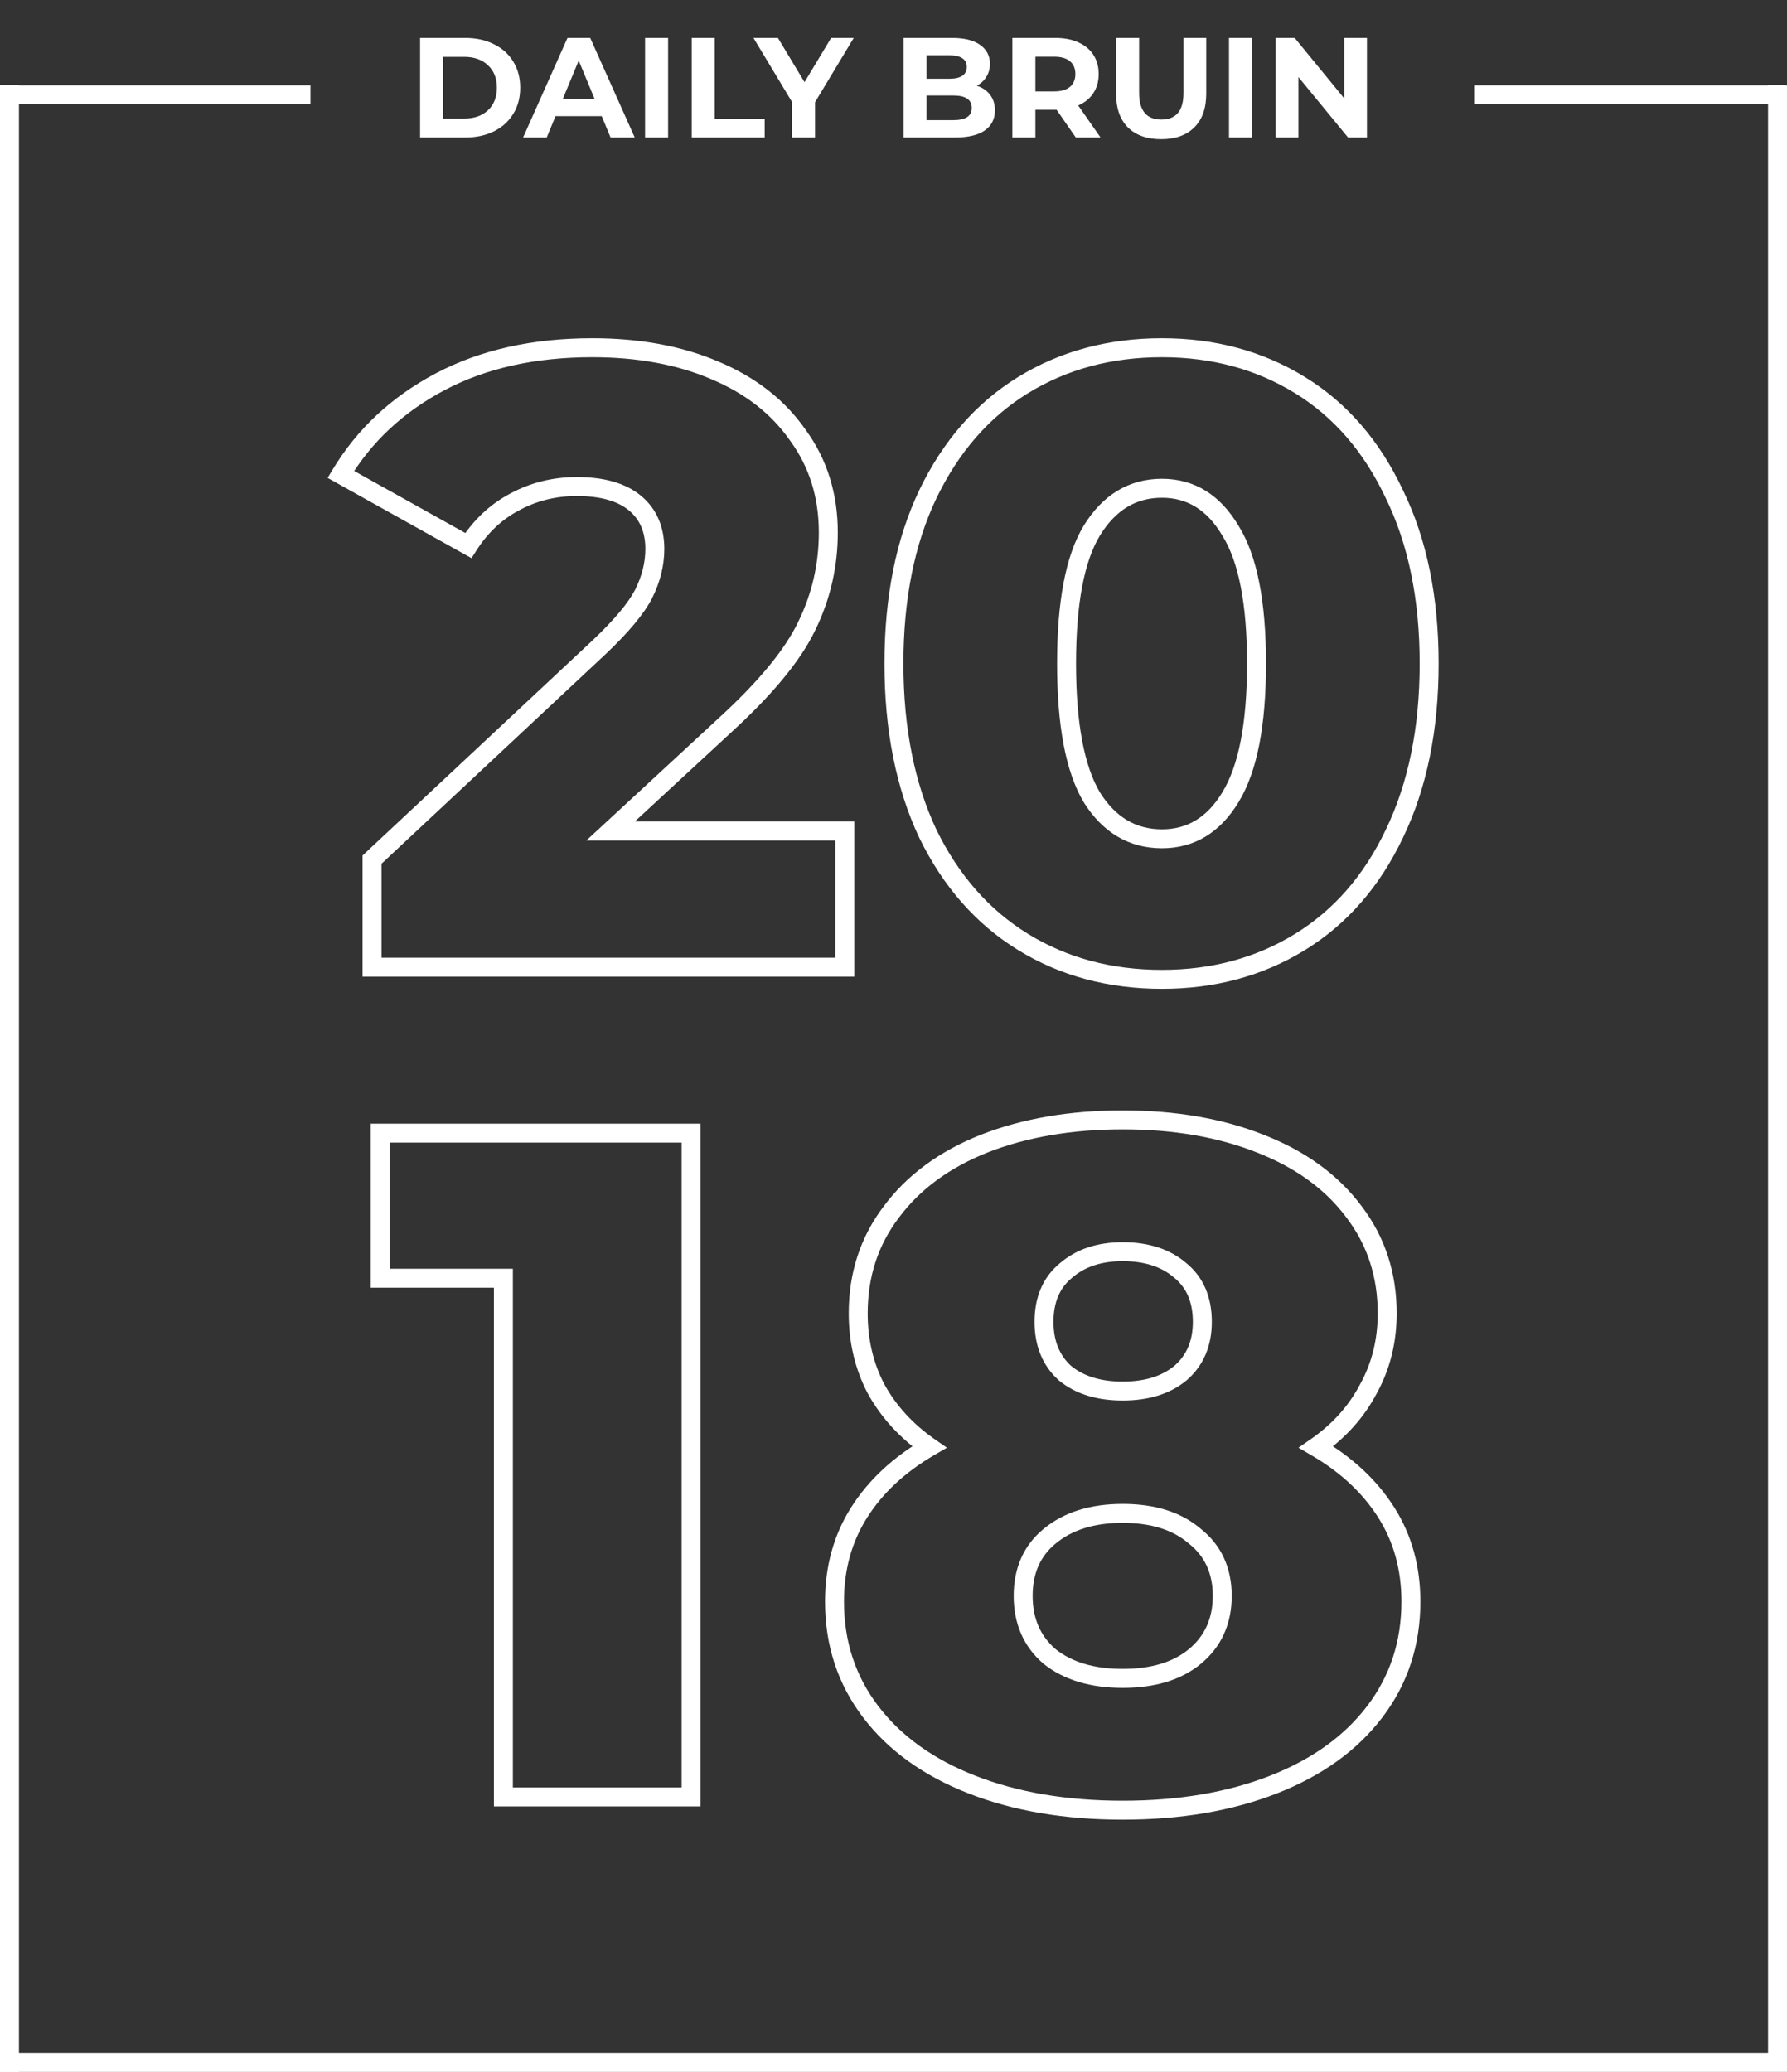 <svg width="377" height="437" viewBox="0 0 377 437" fill="none" xmlns="http://www.w3.org/2000/svg">
<rect x="0" y="0" width="377" height="437" fill="#333333" stroke="none"/>
<path d="M0 0H65.5" transform="translate(0 20)" stroke="white" stroke-width="4"/>
<path d="M0 0H65.5" transform="translate(311 20)" stroke="white" stroke-width="4"/>
<path d="M0 0H377" transform="translate(0 435)" stroke="white" stroke-width="4"/>
<path d="M0 0H419" transform="translate(2 18) rotate(90)" stroke="white" stroke-width="4"/>
<path d="M0 0H417" transform="translate(375 18) rotate(90)" stroke="white" stroke-width="4"/>
<path d="M2.627 8H12.167C14.447 8 16.457 8.44 18.197 9.32C19.957 10.18 21.317 11.4 22.277 12.98C23.257 14.56 23.747 16.4 23.747 18.5C23.747 20.6 23.257 22.44 22.277 24.02C21.317 25.6 19.957 26.83 18.197 27.71C16.457 28.57 14.447 29 12.167 29H2.627V8ZM11.927 25.01C14.027 25.01 15.697 24.43 16.937 23.27C18.197 22.09 18.827 20.5 18.827 18.5C18.827 16.5 18.197 14.92 16.937 13.76C15.697 12.58 14.027 11.99 11.927 11.99H7.487V25.01H11.927ZM40.949 24.5H31.199L29.339 29H24.359L33.719 8H38.519L47.909 29H42.809L40.949 24.5ZM39.419 20.81L36.089 12.77L32.759 20.81H39.419ZM50.088 8H54.948V29H50.088V8ZM59.931 8H64.791V25.04H75.321V29H59.931V8ZM85.949 21.56V29H81.089V21.5L72.959 8H78.119L83.729 17.33L89.339 8H94.109L85.949 21.56ZM120.058 18.08C121.258 18.46 122.198 19.1 122.878 20C123.558 20.88 123.898 21.97 123.898 23.27C123.898 25.11 123.178 26.53 121.738 27.53C120.318 28.51 118.238 29 115.498 29H104.638V8H114.898C117.458 8 119.418 8.49 120.778 9.47C122.158 10.45 122.848 11.78 122.848 13.46C122.848 14.48 122.598 15.39 122.098 16.19C121.618 16.99 120.938 17.62 120.058 18.08ZM109.468 11.66V16.61H114.298C115.498 16.61 116.408 16.4 117.028 15.98C117.648 15.56 117.958 14.94 117.958 14.12C117.958 13.3 117.648 12.69 117.028 12.29C116.408 11.87 115.498 11.66 114.298 11.66H109.468ZM115.138 25.34C116.418 25.34 117.378 25.13 118.018 24.71C118.678 24.29 119.008 23.64 119.008 22.76C119.008 21.02 117.718 20.15 115.138 20.15H109.468V25.34H115.138ZM140.958 29L136.908 23.15H136.668H132.438V29H127.578V8H136.668C138.528 8 140.138 8.31 141.498 8.93C142.878 9.55 143.938 10.43 144.678 11.57C145.418 12.71 145.788 14.06 145.788 15.62C145.788 17.18 145.408 18.53 144.648 19.67C143.908 20.79 142.848 21.65 141.468 22.25L146.178 29H140.958ZM140.868 15.62C140.868 14.44 140.488 13.54 139.728 12.92C138.968 12.28 137.858 11.96 136.398 11.96H132.438V19.28H136.398C137.858 19.28 138.968 18.96 139.728 18.32C140.488 17.68 140.868 16.78 140.868 15.62ZM158.968 29.36C155.968 29.36 153.628 28.53 151.948 26.87C150.288 25.21 149.458 22.84 149.458 19.76V8H154.318V19.58C154.318 23.34 155.878 25.22 158.998 25.22C160.518 25.22 161.678 24.77 162.478 23.87C163.278 22.95 163.678 21.52 163.678 19.58V8H168.478V19.76C168.478 22.84 167.638 25.21 165.958 26.87C164.298 28.53 161.968 29.36 158.968 29.36ZM173.281 8H178.141V29H173.281V8ZM202.385 8V29H198.395L187.925 16.25V29H183.125V8H187.145L197.585 20.75V8H202.385Z" transform="translate(86)" fill="white"/>
<path d="M105.225 148.269H107.225V146.269H105.225V148.269ZM105.225 177V179H107.225V177H105.225ZM5.49 177H3.49V179H5.49V177ZM5.49 154.308L4.124 152.847L3.49 153.44V154.308H5.49ZM53.436 109.473L54.802 110.934L54.812 110.925L53.436 109.473ZM62.769 98.31L64.543 99.233L64.551 99.219L64.558 99.204L62.769 98.31ZM60.939 79.095L62.213 77.553L62.213 77.553L60.939 79.095ZM35.502 78.912L36.44 80.678L36.45 80.673L36.46 80.668L35.502 78.912ZM25.803 88.062L24.829 89.809L26.477 90.728L27.49 89.136L25.803 88.062ZM-1.098 73.056L-2.811 72.023L-3.879 73.795L-2.072 74.803L-1.098 73.056ZM19.947 53.475L19.015 51.706L19.015 51.706L19.947 53.475ZM77.775 51.096L76.991 52.936L77.001 52.94L77.775 51.096ZM95.343 64.821L93.7 65.961L93.713 65.98L93.727 65.999L95.343 64.821ZM97.173 105.081L95.377 104.201L95.374 104.208L95.37 104.216L97.173 105.081ZM79.971 125.943L78.621 124.467L78.614 124.474L79.971 125.943ZM55.815 148.269L54.458 146.8L50.704 150.269H55.815V148.269ZM103.225 148.269V177H107.225V148.269H103.225ZM105.225 175H5.49V179H105.225V175ZM7.49 177V154.308H3.49V177H7.49ZM6.856 155.769L54.802 110.934L52.07 108.012L4.124 152.847L6.856 155.769ZM54.812 110.925C59.495 106.488 62.801 102.583 64.543 99.233L60.995 97.387C59.565 100.137 56.649 103.674 52.06 108.021L54.812 110.925ZM64.558 99.204C66.266 95.788 67.148 92.311 67.148 88.794H63.148C63.148 91.621 62.444 94.488 60.98 97.416L64.558 99.204ZM67.148 88.794C67.148 84.143 65.546 80.307 62.213 77.553L59.665 80.637C61.944 82.519 63.148 85.149 63.148 88.794H67.148ZM62.213 77.553C58.912 74.827 54.297 73.618 48.678 73.618V77.618C53.795 77.618 57.354 78.727 59.665 80.637L62.213 77.553ZM48.678 73.618C43.598 73.618 38.875 74.794 34.544 77.156L36.46 80.668C40.181 78.638 44.242 77.618 48.678 77.618V73.618ZM34.564 77.146C30.33 79.395 26.848 82.695 24.116 86.988L27.49 89.136C29.882 85.377 32.866 82.577 36.44 80.678L34.564 77.146ZM26.777 86.315L-0.124 71.309L-2.072 74.803L24.829 89.809L26.777 86.315ZM0.615 74.089C5.418 66.122 12.156 59.842 20.88 55.244L19.015 51.706C9.682 56.624 2.39 63.398 -2.811 72.023L0.615 74.089ZM20.88 55.244C29.566 50.666 39.908 48.338 51.972 48.338V44.338C39.392 44.338 28.384 46.768 19.015 51.706L20.88 55.244ZM51.972 48.338C61.517 48.338 69.842 49.889 76.991 52.936L78.559 49.256C70.824 45.959 61.947 44.338 51.972 44.338V48.338ZM77.001 52.94C84.26 55.984 89.796 60.334 93.7 65.961L96.986 63.681C92.594 57.352 86.418 52.551 78.549 49.252L77.001 52.94ZM93.727 65.999C97.728 71.486 99.748 77.898 99.748 85.317H103.748C103.748 77.12 101.498 69.868 96.959 63.643L93.727 65.999ZM99.748 85.317C99.748 91.967 98.292 98.254 95.377 104.201L98.969 105.961C102.154 99.464 103.748 92.575 103.748 85.317H99.748ZM95.37 104.216C92.605 109.977 87.088 116.727 78.621 124.467L81.32 127.419C89.934 119.543 95.886 112.385 98.976 105.946L95.37 104.216ZM78.614 124.474L54.458 146.8L57.172 149.738L81.329 127.412L78.614 124.474ZM55.815 150.269H105.225V146.269H55.815V150.269ZM142.86 171.693L143.907 169.989L143.907 169.989L142.86 171.693ZM122.73 148.818L120.92 149.669L120.926 149.682L120.933 149.695L122.73 148.818ZM122.73 77.265L120.928 76.397L120.924 76.406L122.73 77.265ZM142.86 54.207L143.907 55.911L143.907 55.911L142.86 54.207ZM201.237 54.207L200.19 55.911L200.19 55.911L201.237 54.207ZM221.184 77.265L219.374 78.115L219.38 78.129L219.387 78.142L221.184 77.265ZM221.184 148.818L219.382 147.95L219.378 147.959L221.184 148.818ZM201.237 171.693L200.19 169.989L200.19 169.989L201.237 171.693ZM186.597 141.132L184.891 140.088L184.885 140.098L186.597 141.132ZM186.597 84.951L184.876 85.97L184.888 85.99L184.901 86.011L186.597 84.951ZM157.317 84.951L155.611 83.907L155.605 83.917L157.317 84.951ZM157.317 141.132L155.596 142.151L155.608 142.171L155.621 142.192L157.317 141.132ZM172.14 177.562C161.493 177.562 152.102 175.023 143.907 169.989L141.813 173.397C150.698 178.855 160.827 181.562 172.14 181.562V177.562ZM143.907 169.989C135.726 164.963 129.26 157.643 124.528 147.941L120.933 149.695C125.96 160.001 132.914 167.931 141.813 173.397L143.907 169.989ZM124.54 147.967C119.933 138.162 117.593 126.509 117.593 112.95H113.593C113.593 126.963 116.011 139.222 120.92 149.669L124.54 147.967ZM117.593 112.95C117.593 99.39 119.933 87.802 124.536 78.124L120.924 76.406C116.011 86.736 113.593 98.938 113.593 112.95H117.593ZM124.532 78.133C129.266 68.309 135.732 60.933 143.907 55.911L141.813 52.503C132.908 57.973 125.954 65.969 120.928 76.397L124.532 78.133ZM143.907 55.911C152.102 50.877 161.493 48.338 172.14 48.338V44.338C160.827 44.338 150.698 47.045 141.813 52.503L143.907 55.911ZM172.14 48.338C182.66 48.338 191.991 50.875 200.19 55.911L202.284 52.503C193.403 47.047 183.336 44.338 172.14 44.338V48.338ZM200.19 55.911C208.36 60.93 214.762 68.3 219.374 78.115L222.994 76.415C218.09 65.978 211.194 57.976 202.284 52.503L200.19 55.911ZM219.387 78.142C224.105 87.816 226.504 99.397 226.504 112.95H230.504C230.504 98.931 228.023 86.722 222.982 76.388L219.387 78.142ZM226.504 112.95C226.504 126.502 224.106 138.149 219.382 147.95L222.986 149.686C228.022 139.235 230.504 126.97 230.504 112.95H226.504ZM219.378 147.959C214.768 157.652 208.367 164.966 200.19 169.989L202.284 173.397C211.188 167.928 218.084 159.992 222.99 149.677L219.378 147.959ZM200.19 169.989C191.991 175.025 182.66 177.562 172.14 177.562V181.562C183.336 181.562 193.403 178.853 202.284 173.397L200.19 169.989ZM172.14 151.916C179.037 151.916 184.461 148.535 188.309 142.166L184.885 140.098C181.657 145.441 177.444 147.916 172.14 147.916V151.916ZM188.303 142.176C192.257 135.718 194.087 125.868 194.087 112.95H190.087C190.087 125.652 188.257 134.59 184.891 140.088L188.303 142.176ZM194.087 112.95C194.087 100.038 192.259 90.236 188.293 83.891L184.901 86.011C188.255 91.378 190.087 100.242 190.087 112.95H194.087ZM188.318 83.932C184.48 77.447 179.057 73.984 172.14 73.984V77.984C177.423 77.984 181.638 80.499 184.876 85.97L188.318 83.932ZM172.14 73.984C165.123 73.984 159.58 77.424 155.611 83.907L159.023 85.995C162.374 80.522 166.713 77.984 172.14 77.984V73.984ZM155.605 83.917C151.776 90.254 150.01 100.044 150.01 112.95H154.01C154.01 100.236 155.782 91.36 159.029 85.985L155.605 83.917ZM150.01 112.95C150.01 125.861 151.778 135.7 155.596 142.151L159.038 140.113C155.78 134.608 154.01 125.659 154.01 112.95H150.01ZM155.621 142.192C159.599 148.556 165.143 151.916 172.14 151.916V147.916C166.693 147.916 162.355 145.42 159.013 140.072L155.621 142.192Z" transform="translate(73 27)" fill="white"/>
<path d="M66.8 54H68.8V52H66.8V54ZM66.8 194V196H68.8V194H66.8ZM27.2 194H25.2V196H27.2V194ZM27.2 84.6H29.2V82.6H27.2V84.6ZM1.2 84.6H-0.8V86.6H1.2V84.6ZM1.2 54V52H-0.8V54H1.2ZM64.8 54V194H68.8V54H64.8ZM66.8 192H27.2V196H66.8V192ZM29.2 194V84.6H25.2V194H29.2ZM27.2 82.6H1.2V86.6H27.2V82.6ZM3.2 84.6V54H-0.8V84.6H3.2ZM1.2 56H66.8V52H1.2V56ZM198.655 120.2L197.514 118.557L194.937 120.347L197.647 121.928L198.655 120.2ZM213.455 134L211.766 135.071L211.766 135.071L213.455 134ZM211.055 176L212.647 177.21L212.647 177.21L211.055 176ZM189.655 191.4L190.383 193.262L190.383 193.262L189.655 191.4ZM126.055 191.4L125.326 193.262L126.055 191.4ZM104.655 176L106.247 174.79L106.247 174.79L104.655 176ZM102.255 134L100.566 132.929L100.566 132.929L102.255 134ZM117.055 120.2L118.062 121.928L120.772 120.347L118.195 118.557L117.055 120.2ZM105.855 108L104.086 108.934L104.096 108.953L104.106 108.971L105.855 108ZM109.055 70.6L110.646 71.811L110.653 71.803L110.659 71.794L109.055 70.6ZM128.655 56.2L127.927 54.337L127.917 54.341L128.655 56.2ZM186.855 56.2L186.117 58.059L186.127 58.063L186.855 56.2ZM206.655 70.6L205.051 71.794L205.057 71.803L205.063 71.811L206.655 70.6ZM209.655 108L207.906 107.029L207.896 107.047L207.886 107.066L209.655 108ZM145.855 83L147.128 84.542L147.148 84.526L147.167 84.509L145.855 83ZM145.655 104.6L144.309 106.08L144.344 106.112L144.381 106.142L145.655 104.6ZM170.055 104.6L171.328 106.142L171.348 106.126L171.367 106.109L170.055 104.6ZM170.055 83L168.742 84.509L168.761 84.526L168.781 84.542L170.055 83ZM173.055 164.4L174.324 165.945L174.33 165.941L173.055 164.4ZM173.055 139L171.753 140.519L171.782 140.543L171.812 140.567L173.055 139ZM142.455 139L143.724 140.545L143.73 140.541L142.455 139ZM142.455 164.4L141.153 165.919L141.182 165.943L141.212 165.967L142.455 164.4ZM197.647 121.928C203.811 125.523 208.494 129.911 211.766 135.071L215.144 132.929C211.482 127.155 206.299 122.344 199.662 118.472L197.647 121.928ZM211.766 135.071C215.011 140.188 216.655 146.077 216.655 152.8H220.655C220.655 145.39 218.832 138.745 215.144 132.929L211.766 135.071ZM216.655 152.8C216.655 161.187 214.25 168.49 209.462 174.79L212.647 177.21C217.992 170.177 220.655 162.013 220.655 152.8H216.655ZM209.462 174.79C204.655 181.115 197.846 186.047 188.926 189.538L190.383 193.262C199.864 189.553 207.321 184.219 212.647 177.21L209.462 174.79ZM188.926 189.538C180.002 193.029 169.657 194.8 157.855 194.8V198.8C170.052 198.8 180.907 196.971 190.383 193.262L188.926 189.538ZM157.855 194.8C146.052 194.8 135.707 193.029 126.783 189.538L125.326 193.262C134.802 196.971 145.657 198.8 157.855 198.8V194.8ZM126.783 189.538C117.864 186.047 111.054 181.115 106.247 174.79L103.062 177.21C108.389 184.219 115.846 189.553 125.326 193.262L126.783 189.538ZM106.247 174.79C101.459 168.49 99.055 161.187 99.055 152.8H95.055C95.055 162.013 97.717 170.177 103.062 177.21L106.247 174.79ZM99.055 152.8C99.055 146.077 100.699 140.188 103.944 135.071L100.566 132.929C96.877 138.745 95.055 145.39 95.055 152.8H99.055ZM103.944 135.071C107.216 129.911 111.899 125.523 118.062 121.928L116.047 118.472C109.411 122.344 104.227 127.155 100.566 132.929L103.944 135.071ZM118.195 118.557C113.63 115.387 110.112 111.544 107.603 107.029L104.106 108.971C106.931 114.056 110.879 118.346 115.914 121.843L118.195 118.557ZM107.623 107.066C105.254 102.577 104.055 97.568 104.055 92H100.055C100.055 98.165 101.389 103.823 104.086 108.934L107.623 107.066ZM104.055 92C104.055 84.278 106.26 77.576 110.646 71.811L107.463 69.389C102.516 75.891 100.055 83.455 100.055 92H104.055ZM110.659 71.794C115.071 65.87 121.282 61.277 129.392 58.059L127.917 54.341C119.227 57.789 112.372 62.797 107.451 69.406L110.659 71.794ZM129.382 58.063C137.644 54.836 147.123 53.2 157.855 53.2V49.2C146.719 49.2 136.732 50.898 127.927 54.337L129.382 58.063ZM157.855 53.2C168.587 53.2 177.995 54.836 186.117 58.059L187.592 54.341C178.914 50.897 168.989 49.2 157.855 49.2V53.2ZM186.127 58.063C194.372 61.284 200.644 65.877 205.051 71.794L208.259 69.406C203.332 62.79 196.404 57.783 187.582 54.337L186.127 58.063ZM205.063 71.811C209.45 77.576 211.655 84.278 211.655 92H215.655C215.655 83.455 213.193 75.891 208.246 69.389L205.063 71.811ZM211.655 92C211.655 97.551 210.397 102.546 207.906 107.029L211.403 108.971C214.246 103.854 215.655 98.183 215.655 92H211.655ZM207.886 107.066C205.513 111.562 202.071 115.392 197.514 118.557L199.795 121.843C204.838 118.341 208.729 114.038 211.423 108.934L207.886 107.066ZM157.855 77C152.547 77 148.047 78.443 144.542 81.491L147.167 84.509C149.796 82.223 153.296 81 157.855 81V77ZM144.581 81.458C140.972 84.439 139.255 88.652 139.255 93.8H143.255C143.255 89.615 144.604 86.628 147.128 84.542L144.581 81.458ZM139.255 93.8C139.255 98.808 140.897 102.978 144.309 106.08L147 103.12C144.545 100.889 143.255 97.859 143.255 93.8H139.255ZM144.381 106.142C147.895 109.045 152.453 110.4 157.855 110.4V106.4C153.123 106.4 149.548 105.222 146.928 103.058L144.381 106.142ZM157.855 110.4C163.256 110.4 167.815 109.045 171.328 106.142L168.781 103.058C166.162 105.222 162.586 106.4 157.855 106.4V110.4ZM171.367 106.109C174.924 103.016 176.655 98.837 176.655 93.8H172.655C172.655 97.829 171.319 100.85 168.742 103.091L171.367 106.109ZM176.655 93.8C176.655 88.652 174.937 84.439 171.328 81.458L168.781 84.542C171.306 86.628 172.655 89.615 172.655 93.8H176.655ZM171.367 81.491C167.853 78.435 163.28 77 157.855 77V81C162.562 81 166.123 82.231 168.742 84.509L171.367 81.491ZM157.855 171C164.566 171 170.131 169.39 174.324 165.945L171.785 162.855C168.511 165.544 163.943 167 157.855 167V171ZM174.33 165.941C178.688 162.334 180.855 157.487 180.855 151.6H176.855C176.855 156.38 175.155 160.066 171.78 162.859L174.33 165.941ZM180.855 151.6C180.855 145.713 178.685 140.913 174.297 137.433L171.812 140.567C175.158 143.22 176.855 146.821 176.855 151.6H180.855ZM174.356 137.481C170.163 133.887 164.585 132.2 157.855 132.2V136.2C163.924 136.2 168.48 137.713 171.753 140.519L174.356 137.481ZM157.855 132.2C151.12 132.2 145.494 133.889 141.18 137.459L143.73 140.541C147.149 137.711 151.789 136.2 157.855 136.2V132.2ZM141.185 137.455C136.938 140.944 134.855 145.739 134.855 151.6H138.855C138.855 146.795 140.505 143.19 143.724 140.545L141.185 137.455ZM134.855 151.6C134.855 157.461 136.936 162.304 141.153 165.919L143.756 162.881C140.507 160.096 138.855 156.405 138.855 151.6H134.855ZM141.212 165.967C145.525 169.388 151.139 171 157.855 171V167C151.771 167 147.117 165.545 143.697 162.833L141.212 165.967Z" transform="translate(79 185)" fill="white"/>
</svg>
